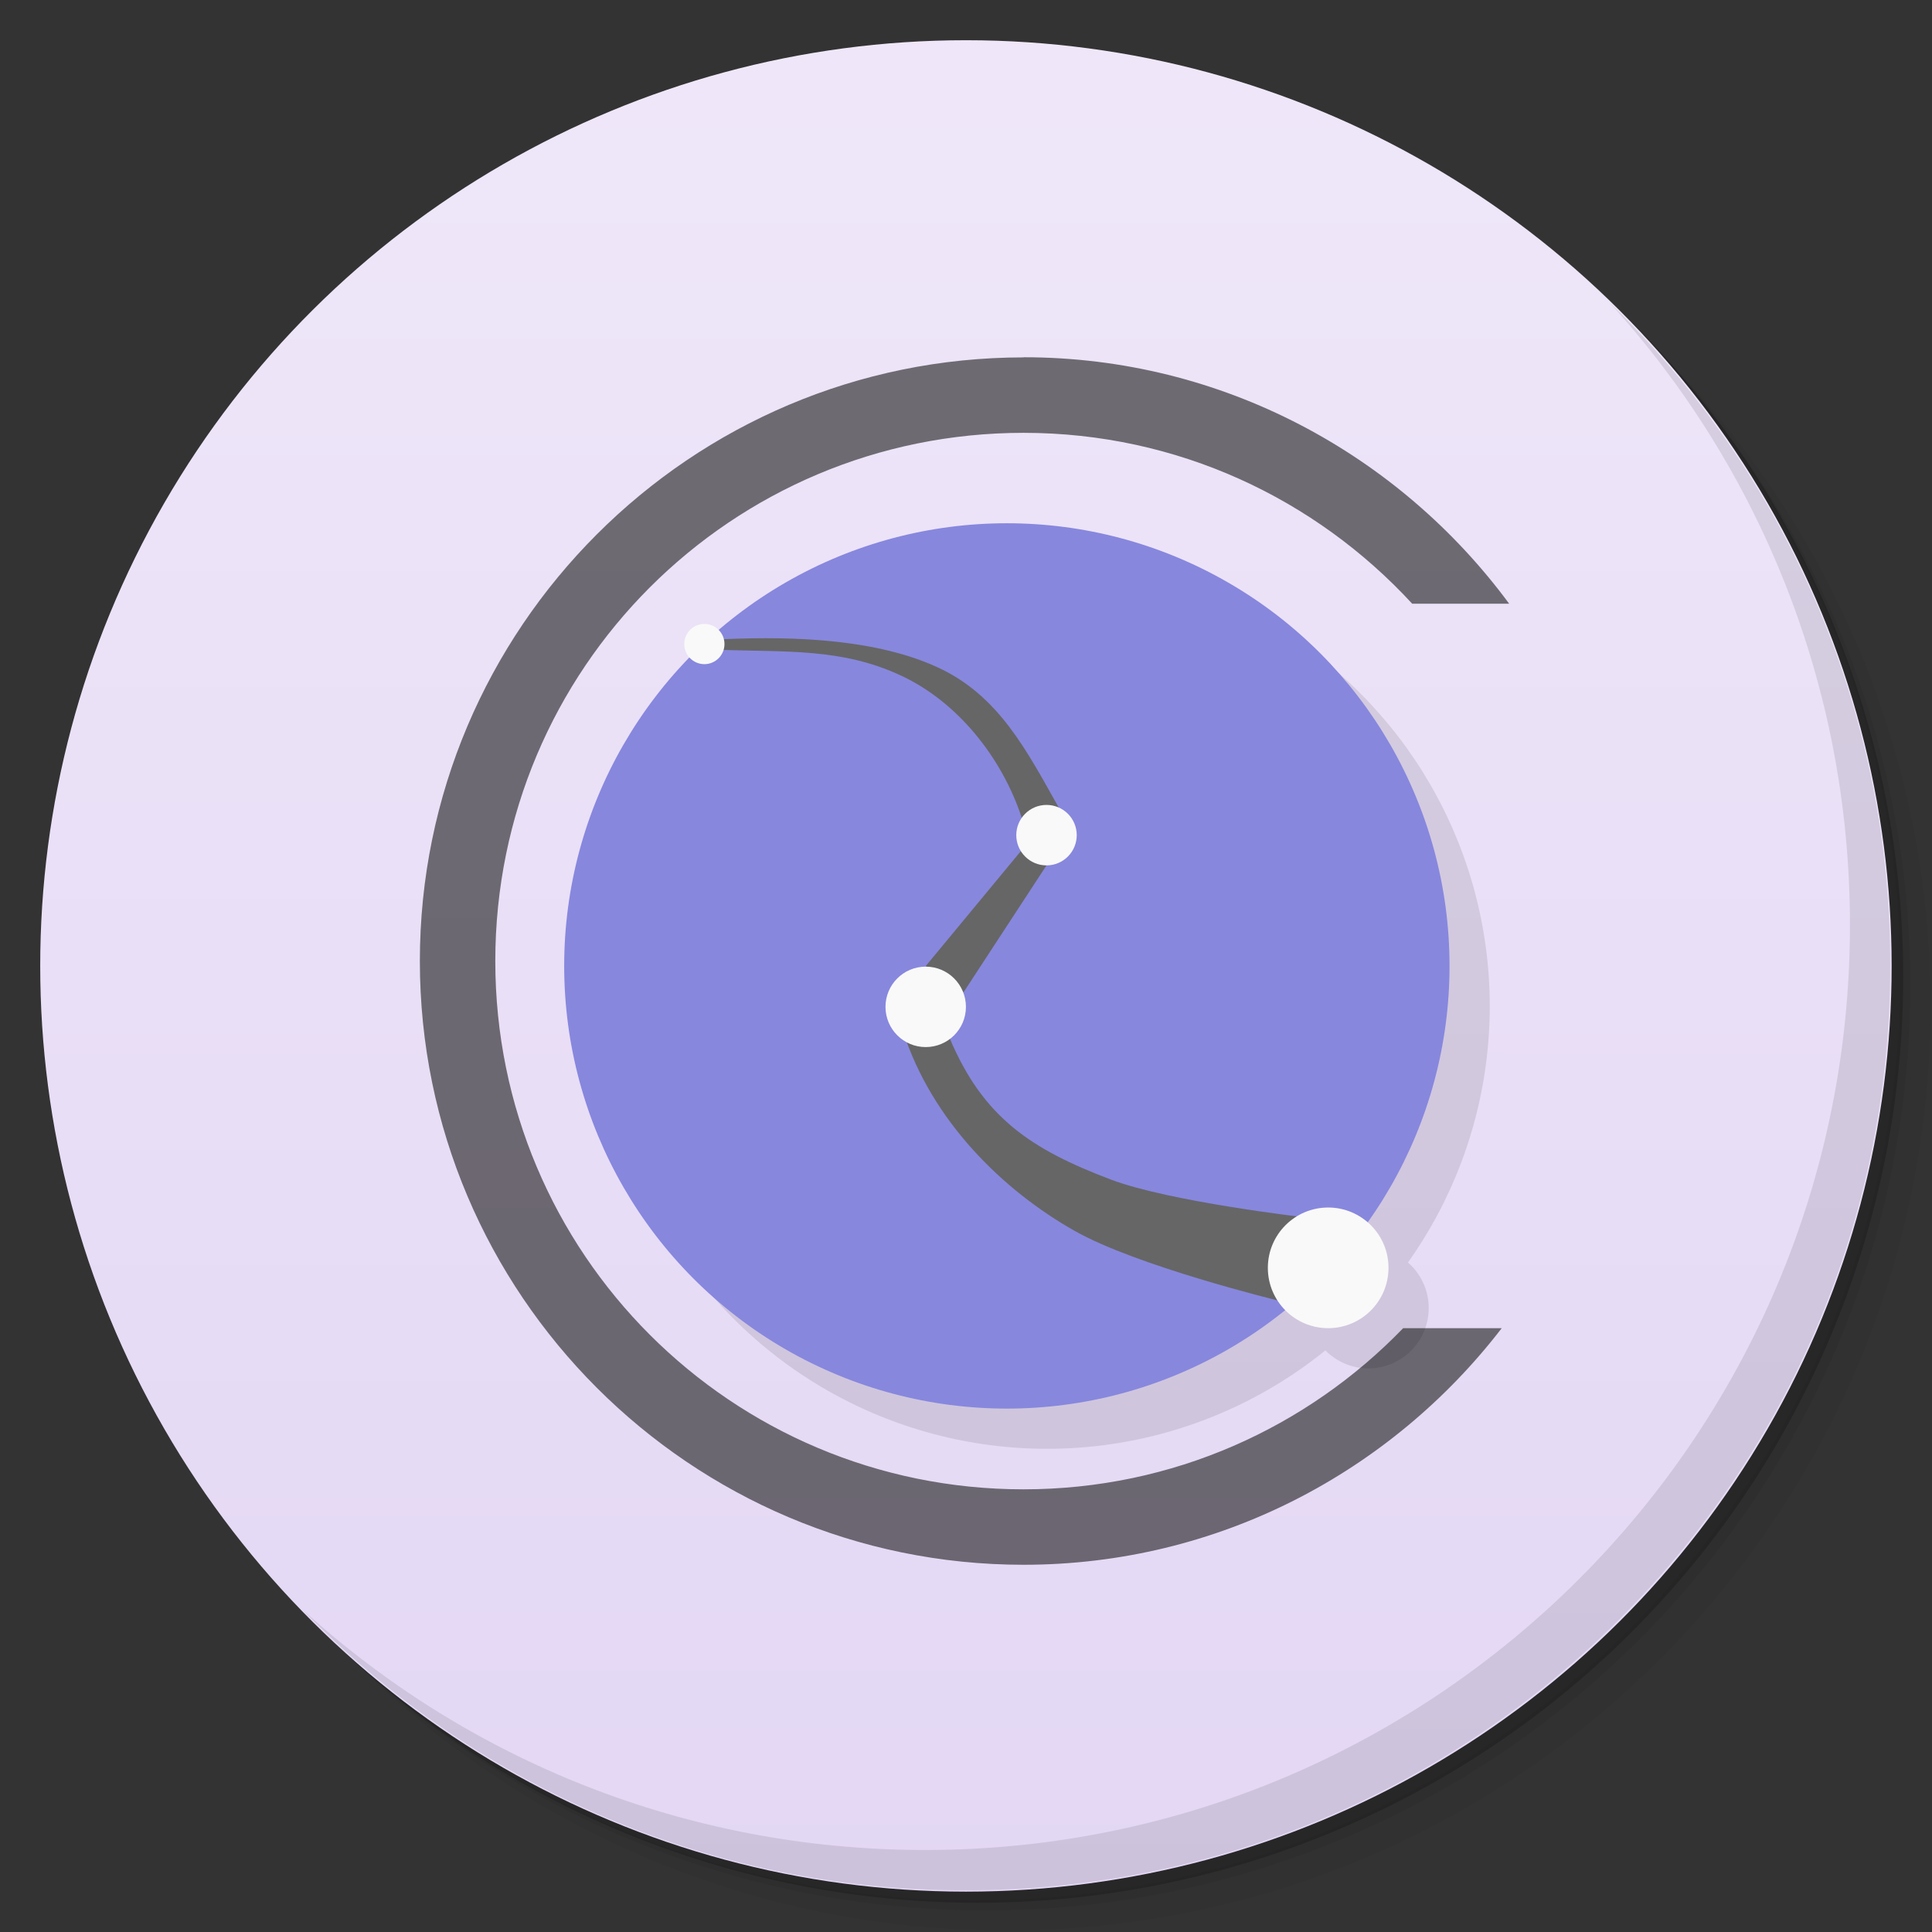 <svg xmlns="http://www.w3.org/2000/svg" width="48" viewBox="0 0 13.547 13.547" height="48"><rect x="0" y="0" width="13.547" height="13.547" fill="#333333" stroke="none"/><defs><linearGradient id="linearGradient3794" x1="-13.335" x2="-0.353" gradientUnits="userSpaceOnUse"><stop stop-color="#e3d7f4" stop-opacity="1"/><stop offset="1" stop-color="#efe7f9" stop-opacity="1"/></linearGradient></defs><g><path d="m 25 2 c -12.703 0 -23 10.297 -23 23 0 6.367 2.601 12.12 6.781 16.281 4.085 3.712 9.514 5.969 15.469 5.969 c 12.703 0 23 -10.297 23 -23 0 -5.954 -2.256 -11.384 -5.969 -15.469 c -4.165 -4.181 -9.914 -6.781 -16.281 -6.781 z m 16.281 6.781 c 3.854 4.113 6.219 9.637 6.219 15.719 c 0 12.703 -10.297 23 -23 23 c -6.081 0 -11.606 -2.364 -15.719 -6.219 4.16 4.144 9.883 6.719 16.219 6.719 12.703 0 23 -10.297 23 -23 0 -6.335 -2.575 -12.06 -6.719 -16.219 z" transform="scale(0.282,0.282)" opacity="0.05" fill="#000" stroke="none" fill-opacity="1"/><path d="m 41.28 8.781 c 3.712 4.085 5.969 9.514 5.969 15.469 c 0 12.703 -10.297 23 -23 23 -5.954 0 -11.384 -2.256 -15.469 -5.969 c 4.113 3.854 9.637 6.219 15.719 6.219 c 12.703 0 23 -10.297 23 -23 0 -6.081 -2.364 -11.606 -6.219 -15.719 z" transform="scale(0.282,0.282)" opacity="0.1" fill="#000" stroke="none" fill-opacity="1"/><path transform="matrix(4.327,0,0,3.246,117.193,-35.348)" d="m -24 13 a 1.5 2 0 1 1 -3 0 1.5 2 0 1 1 3 0 z" opacity="0.2" fill="#000" stroke="none" fill-opacity="1"/></g><g><circle transform="matrix(0,-1,1,0,0,0)" cx="-6.773" cy="6.773" r="6.491" fill="url(#linearGradient3794)" stroke="none" fill-opacity="1"/><path d="m 40.03 7.531 c 3.712 4.085 5.969 9.514 5.969 15.469 c 0 12.703 -10.297 23 -23 23 c -5.954 0 -11.384 -2.256 -15.469 -5.969 c 4.178 4.291 10.01 6.969 16.469 6.969 c 12.703 0 23 -10.297 23 -23 c 0 -6.462 -2.677 -12.291 -6.969 -16.469 z" transform="scale(0.282,0.282)" opacity="0.1" fill="#000" stroke="none" fill-opacity="1"/><path d="m 7.177 2.506 c -2.335 0 -4.233 1.898 -4.233 4.233 0 2.335 1.898 4.233 4.233 4.233 1.366 0 2.579 -0.653 3.353 -1.659 l -0.691 0 c -0.673 0.696 -1.615 1.13 -2.662 1.13 c -2.049 0 -3.704 -1.655 -3.704 -3.704 0 -2.049 1.655 -3.704 3.704 -3.704 1.08 0 2.048 0.463 2.725 1.198 l 0.68 0 c -0.771 -1.045 -2.01 -1.728 -3.404 -1.728" visibility="visible" shape-rendering="auto" mix-blend-mode="normal" color-interpolation-filters="linearRGB" isolation="auto" white-space="normal" opacity="0.6" fill="#1a1a1a" solid-opacity="1" image-rendering="auto" fill-opacity="1" solid-color="#000000" stroke="none" display="inline" color="#000" fill-rule="nonzero" color-rendering="auto" color-interpolation="sRGB"/><g transform="translate(0.282,0.282)" opacity="0.1" fill="#000"><circle cx="7.06" cy="6.773" r="3.104" opacity="1" fill="#000" fill-rule="nonzero" stroke="none" fill-opacity="1"/><circle cx="4.939" cy="4.516" r="0.141" opacity="1" fill="#000" fill-rule="nonzero" stroke="none" fill-opacity="1"/><circle cx="9.313" cy="8.89" r="0.423" opacity="1" fill="#000" fill-rule="nonzero" stroke="none" fill-opacity="1"/></g><g><circle r="3.104" cy="6.773" cx="7.06" opacity="1" fill="#8787de" fill-rule="nonzero" stroke="none" fill-opacity="1"/><path d="m 5.072 4.482 c 0.514 -0.023 1.082 0.003 1.504 0.198 0.425 0.196 0.62 0.577 0.848 0.983 l -0.259 0.073 c -0.138 -0.422 -0.448 -0.811 -0.841 -0.996 -0.422 -0.2 -0.828 -0.166 -1.282 -0.184" fill="#666" fill-rule="evenodd" stroke="none"/><circle r="0.141" cy="4.516" cx="4.939" opacity="1" fill="#f9f9f9" fill-rule="nonzero" stroke="none" fill-opacity="1"/><path d="m 7.158 5.968 0.18 0.1 -0.582 0.89 -0.265 -0.184" fill="#666" fill-rule="evenodd" stroke="none"/><path d="m 6.331 7.228 c 0.204 0.636 0.705 1.12 1.203 1.402 0.437 0.248 1.427 0.489 1.427 0.489 l 0.181 -0.584 c 0 0 -0.941 -0.109 -1.35 -0.263 c -0.564 -0.213 -0.898 -0.437 -1.132 -0.99" fill="#666" fill-rule="evenodd" stroke="none"/><circle r="0.282" cx="6.491" cy="7.06" opacity="1" fill="#f9f9f9" fill-rule="nonzero" stroke="none" fill-opacity="1"/><circle r="0.212" cy="5.856" cx="7.338" opacity="1" fill="#f9f9f9" fill-rule="nonzero" stroke="none" fill-opacity="1"/><circle r="0.423" cy="8.89" cx="9.313" opacity="1" fill="#f9f9f9" fill-rule="nonzero" stroke="none" fill-opacity="1"/></g></g></svg>